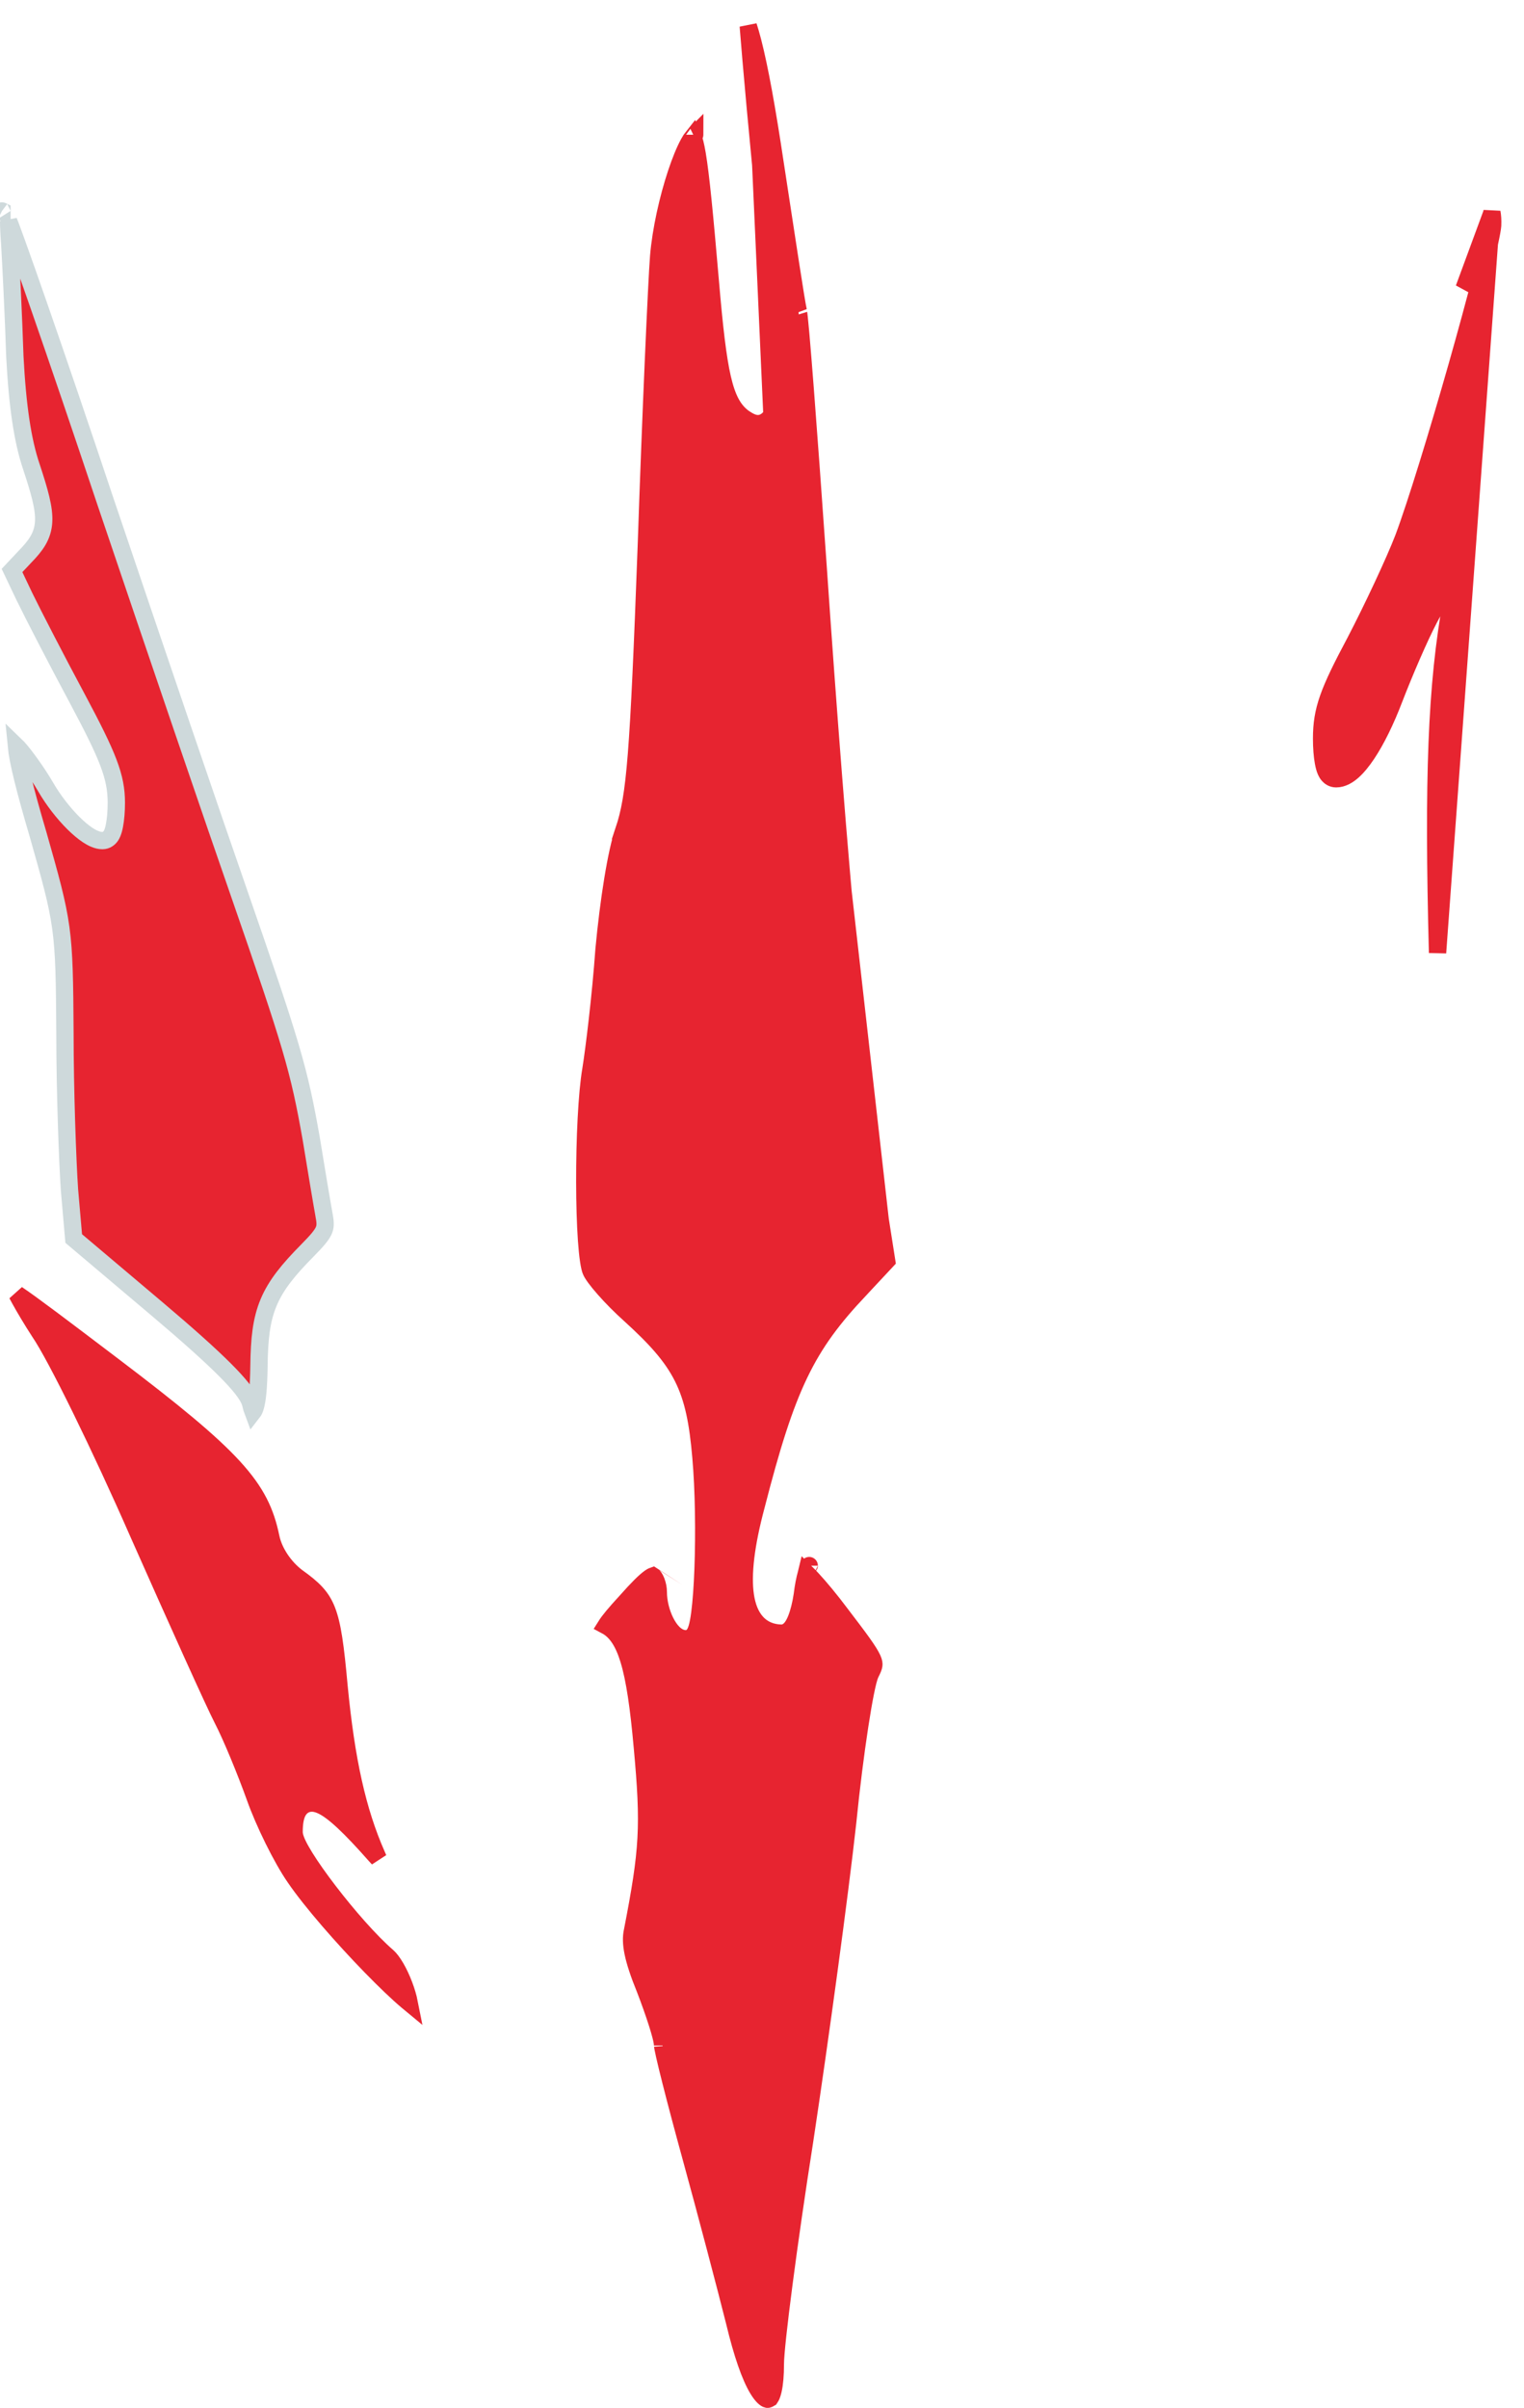 <svg width="88" height="139" viewBox="0 0 88 139" fill="none" xmlns="http://www.w3.org/2000/svg">
<path d="M43.928 9.528L43.928 9.524C43.702 7.206 43.505 5.034 43.365 3.401C43.299 2.634 43.245 1.987 43.207 1.5C43.29 1.754 43.377 2.055 43.467 2.404C43.859 3.927 44.287 6.274 44.775 9.549L44.776 9.551C44.916 10.462 45.052 11.355 45.181 12.199C45.346 13.277 45.498 14.274 45.63 15.125C45.862 16.622 46.035 17.712 46.099 17.967C46.098 17.965 46.104 17.991 46.114 18.067C46.123 18.136 46.134 18.228 46.146 18.343C46.171 18.575 46.201 18.891 46.236 19.285C46.305 20.071 46.393 21.157 46.494 22.465C46.696 25.079 46.949 28.574 47.212 32.321C48.451 50.394 49.579 62.55 50.822 70.394L43.928 9.528ZM43.928 9.528C44.472 15.689 44.764 19.091 44.868 21.016C44.919 21.974 44.926 22.594 44.889 23.014C44.851 23.443 44.761 23.727 44.575 23.963M43.928 9.528L44.575 23.963M44.575 23.963C44.428 24.153 44.192 24.432 43.812 24.454C43.632 24.465 43.473 24.414 43.346 24.357C43.221 24.3 43.092 24.221 42.965 24.137L42.957 24.131L42.948 24.125C42.333 23.678 41.976 22.982 41.708 21.812C41.441 20.645 41.241 18.907 41.017 16.267C40.678 12.332 40.464 10.126 40.257 8.901C40.165 8.357 40.081 8.053 40.01 7.888C39.942 7.973 39.861 8.096 39.768 8.265C39.54 8.681 39.29 9.287 39.051 10.01C38.573 11.451 38.16 13.277 38.033 14.805C37.921 16.221 37.583 23.735 37.321 31.492L37.321 31.494C37.095 37.592 36.935 41.204 36.751 43.533C36.567 45.867 36.356 46.943 36.018 47.955L36.019 47.955L36.015 47.965C35.588 49.163 35.142 51.99 34.878 54.815C34.69 57.455 34.313 60.548 34.123 61.732L34.122 61.738C33.886 63.103 33.763 65.759 33.767 68.239C33.77 69.473 33.804 70.649 33.869 71.584C33.902 72.051 33.942 72.452 33.989 72.766C34.038 73.096 34.088 73.281 34.12 73.351L34.127 73.366L34.133 73.381C34.155 73.438 34.225 73.563 34.366 73.756C34.5 73.939 34.677 74.157 34.887 74.395C35.305 74.871 35.836 75.408 36.365 75.882L36.368 75.885C37.843 77.224 38.802 78.273 39.422 79.511C40.043 80.749 40.303 82.133 40.473 84.096C40.644 86.02 40.672 88.532 40.597 90.563C40.559 91.578 40.495 92.485 40.407 93.144C40.364 93.471 40.313 93.757 40.249 93.971C40.218 94.075 40.176 94.192 40.114 94.293C40.07 94.365 39.911 94.601 39.6 94.601C39.281 94.601 39.031 94.418 38.869 94.255C38.695 94.081 38.546 93.853 38.425 93.611C38.183 93.128 38.011 92.501 38.011 91.895C38.011 91.701 37.967 91.478 37.894 91.288C37.858 91.194 37.818 91.118 37.78 91.062C37.761 91.035 37.745 91.015 37.732 91.002C37.719 90.988 37.712 90.984 37.713 90.984L37.699 90.975C37.693 90.977 37.687 90.98 37.679 90.984C37.644 90.999 37.595 91.026 37.529 91.072C37.247 91.269 36.824 91.686 36.144 92.454L36.144 92.454L36.137 92.461C35.52 93.131 35.161 93.565 34.989 93.84C35.614 94.172 36.018 94.845 36.313 95.818C36.649 96.922 36.887 98.549 37.093 100.871C37.3 103.129 37.388 104.612 37.306 106.118C37.224 107.624 36.974 109.138 36.523 111.46L36.523 111.46L36.52 111.473C36.37 112.15 36.533 113.058 37.246 114.81L37.246 114.81L37.25 114.819C37.516 115.508 37.763 116.207 37.945 116.777C38.036 117.062 38.112 117.32 38.165 117.531C38.214 117.722 38.26 117.928 38.26 118.081C38.26 118.076 38.26 118.077 38.261 118.087C38.264 118.104 38.27 118.148 38.285 118.229C38.306 118.339 38.337 118.487 38.379 118.671C38.462 119.039 38.583 119.536 38.733 120.129C39.032 121.313 39.444 122.867 39.894 124.503C40.796 127.783 41.923 132.07 42.413 134.022L42.413 134.022L42.414 134.027C42.863 135.9 43.318 137.184 43.751 137.906C43.971 138.273 44.147 138.429 44.253 138.48C44.296 138.501 44.32 138.501 44.334 138.499C44.35 138.498 44.388 138.489 44.45 138.444L44.458 138.438L44.462 138.436C44.464 138.433 44.487 138.411 44.521 138.343C44.562 138.259 44.606 138.133 44.645 137.957C44.724 137.605 44.77 137.109 44.77 136.48C44.77 135.903 44.964 134.144 45.267 131.827C45.572 129.491 45.995 126.542 46.465 123.554C47.366 117.587 48.491 109.324 48.941 105.244C49.148 103.176 49.402 101.189 49.638 99.647C49.756 98.877 49.87 98.213 49.972 97.705C50.023 97.452 50.072 97.232 50.117 97.056C50.16 96.89 50.208 96.729 50.263 96.612L50.263 96.612L50.268 96.603C50.393 96.354 50.442 96.231 50.456 96.129C50.467 96.052 50.463 95.952 50.376 95.759C50.282 95.551 50.109 95.27 49.806 94.845C49.506 94.424 49.098 93.888 48.552 93.172L48.55 93.168C47.938 92.352 47.348 91.643 46.893 91.152C46.772 91.021 46.663 90.908 46.567 90.813C46.566 90.817 46.565 90.821 46.563 90.825C46.472 91.151 46.383 91.588 46.33 92.05L46.329 92.058L46.328 92.066C46.249 92.594 46.128 93.079 45.983 93.446C45.912 93.626 45.825 93.802 45.719 93.942C45.631 94.058 45.433 94.277 45.12 94.277V94.277L45.11 94.277C44.548 94.266 44.057 94.067 43.689 93.662C43.333 93.271 43.131 92.733 43.038 92.111C42.854 90.875 43.073 89.124 43.66 86.933C44.543 83.491 45.266 81.179 46.157 79.324C47.054 77.454 48.112 76.066 49.637 74.452C49.637 74.451 49.638 74.451 49.638 74.451L51.197 72.782L50.822 70.395L44.575 23.963ZM46.722 90.382C46.727 90.375 46.727 90.374 46.723 90.38C46.722 90.381 46.722 90.381 46.722 90.382ZM40.117 7.777C40.117 7.777 40.116 7.778 40.113 7.78C40.116 7.779 40.117 7.778 40.117 7.777Z" fill="#E72430" stroke="#E72430"/>
<path d="M86.124 12.348L86.124 12.346C86.131 12.315 86.138 12.286 86.146 12.259C86.183 12.456 86.203 12.71 86.189 13.015C86.177 13.178 86.117 13.517 86.005 14.025C85.895 14.527 85.74 15.166 85.553 15.902C85.177 17.375 84.672 19.23 84.124 21.158C83.025 25.019 81.763 29.144 81.039 31.07C80.523 32.409 79.257 35.113 78.248 37.05C76.706 39.942 76.313 40.979 76.313 42.638C76.313 43.161 76.351 43.648 76.42 44.015C76.453 44.194 76.498 44.371 76.561 44.514C76.592 44.584 76.639 44.675 76.713 44.755C76.786 44.835 76.933 44.955 77.151 44.955C77.523 44.955 77.854 44.746 78.114 44.515C78.388 44.272 78.661 43.934 78.927 43.536C79.462 42.737 80.013 41.621 80.509 40.318C81.07 38.864 81.962 36.777 82.549 35.668L82.551 35.665C82.844 35.104 83.109 34.672 83.334 34.368C83.349 34.347 83.364 34.328 83.379 34.308C83.369 34.377 83.357 34.452 83.343 34.534C83.343 34.534 83.343 34.534 83.343 34.534L83.835 34.623C82.933 39.555 82.746 44.974 83.008 55.001L86.124 12.348ZM86.124 12.348C85.895 13.319 85.636 14.207 85.37 14.939C85.109 15.658 84.826 16.266 84.537 16.652L86.124 12.348ZM83.391 33.755C83.391 33.755 83.392 33.757 83.393 33.758C83.392 33.756 83.391 33.755 83.391 33.755Z" fill="#E72430" stroke="#E72430"/>
<path d="M0.557 13.979L0.557 13.979L0.558 13.989C0.633 15.289 0.783 18.243 0.858 20.584C1.008 23.455 1.305 25.443 1.809 26.935L1.81 26.938C2.29 28.39 2.564 29.354 2.52 30.121C2.471 30.962 2.051 31.512 1.433 32.146L0.694 32.932L1.409 34.437C1.41 34.438 1.41 34.438 1.41 34.439C1.895 35.437 3.28 38.122 4.479 40.357L4.48 40.358C6.236 43.652 6.717 44.83 6.717 46.337C6.717 46.831 6.678 47.284 6.614 47.624C6.584 47.791 6.543 47.953 6.488 48.085C6.462 48.148 6.421 48.233 6.357 48.31C6.3 48.378 6.154 48.524 5.916 48.524C5.61 48.524 5.305 48.365 5.062 48.205C4.798 48.03 4.516 47.789 4.235 47.511C3.675 46.953 3.084 46.205 2.63 45.419C2.156 44.601 1.429 43.597 1.044 43.173C1.009 43.136 0.976 43.102 0.944 43.071C1.023 43.91 1.424 45.541 2.19 48.142L2.192 48.147C2.921 50.716 3.308 52.084 3.511 53.562C3.713 55.037 3.731 56.614 3.75 59.605V59.608C3.75 62.938 3.9 67.043 4.012 68.688L4.256 71.495L9.093 75.581L9.093 75.581C10.842 77.06 12.113 78.198 12.972 79.056C13.402 79.485 13.737 79.852 13.98 80.163C14.214 80.462 14.397 80.751 14.472 81.022L14.476 81.035L14.478 81.048C14.518 81.23 14.566 81.389 14.612 81.51C14.647 81.465 14.692 81.383 14.737 81.237C14.868 80.817 14.935 80.084 14.954 78.844C14.973 77.306 15.085 76.203 15.509 75.19C15.933 74.176 16.647 73.301 17.765 72.171C18.318 71.611 18.572 71.305 18.689 71.049C18.786 70.838 18.804 70.626 18.718 70.184L18.718 70.184L18.718 70.179C18.604 69.558 18.266 67.543 17.965 65.695C17.26 61.717 16.858 60.353 13.818 51.596C12.503 47.829 9.047 37.703 6.119 29.04L6.118 29.038C4.673 24.708 3.303 20.694 2.266 17.711C1.748 16.219 1.313 14.986 0.994 14.1C0.835 13.657 0.705 13.302 0.608 13.046C0.565 12.931 0.529 12.838 0.5 12.766C0.5 13.082 0.518 13.485 0.557 13.979ZM0.114 12.178C0.11 12.176 0.11 12.176 0.114 12.179L0.114 12.178Z" fill="#E72430" stroke="#CED9DB"/>
<path d="M14.723 103.732L14.724 103.735C15.238 105.194 16.271 107.294 17.029 108.386L17.031 108.389C17.983 109.781 19.809 111.866 21.426 113.526C22.234 114.355 22.976 115.064 23.52 115.521C23.558 115.553 23.595 115.583 23.63 115.612C23.569 115.303 23.465 114.952 23.332 114.599C23.195 114.235 23.03 113.882 22.857 113.583C22.68 113.278 22.511 113.061 22.375 112.943C21.379 112.083 20.05 110.559 18.977 109.157C18.438 108.454 17.954 107.769 17.603 107.202C17.428 106.918 17.28 106.656 17.174 106.429C17.079 106.225 16.982 105.977 16.982 105.751C16.982 105.489 16.999 105.248 17.04 105.037C17.081 104.83 17.152 104.618 17.286 104.442C17.431 104.251 17.637 104.123 17.889 104.092C18.12 104.064 18.343 104.124 18.537 104.21C18.92 104.378 19.359 104.719 19.851 105.18C20.354 105.651 20.95 106.282 21.649 107.074C21.716 107.15 21.781 107.22 21.842 107.285C21.816 107.224 21.788 107.16 21.758 107.093L21.758 107.093L21.756 107.088C20.637 104.553 19.991 101.638 19.575 97.329L19.575 97.327C19.367 95.036 19.201 93.799 18.871 92.958C18.562 92.171 18.102 91.714 17.154 91.036L17.147 91.032L17.141 91.027C16.422 90.479 15.819 89.601 15.641 88.753L15.64 88.75C15.34 87.284 14.81 86.14 13.498 84.704C12.163 83.242 10.03 81.491 6.515 78.827L6.515 78.827C3.482 76.526 1.859 75.299 0.987 74.713C1.032 74.799 1.082 74.89 1.135 74.988C1.428 75.522 1.833 76.198 2.277 76.886C2.772 77.607 3.659 79.285 4.68 81.368C5.711 83.472 6.897 86.025 7.988 88.513C10.208 93.52 12.377 98.334 12.856 99.258C13.36 100.228 14.195 102.264 14.723 103.732Z" fill="#E72430" stroke="#E72430"/>
</svg>
